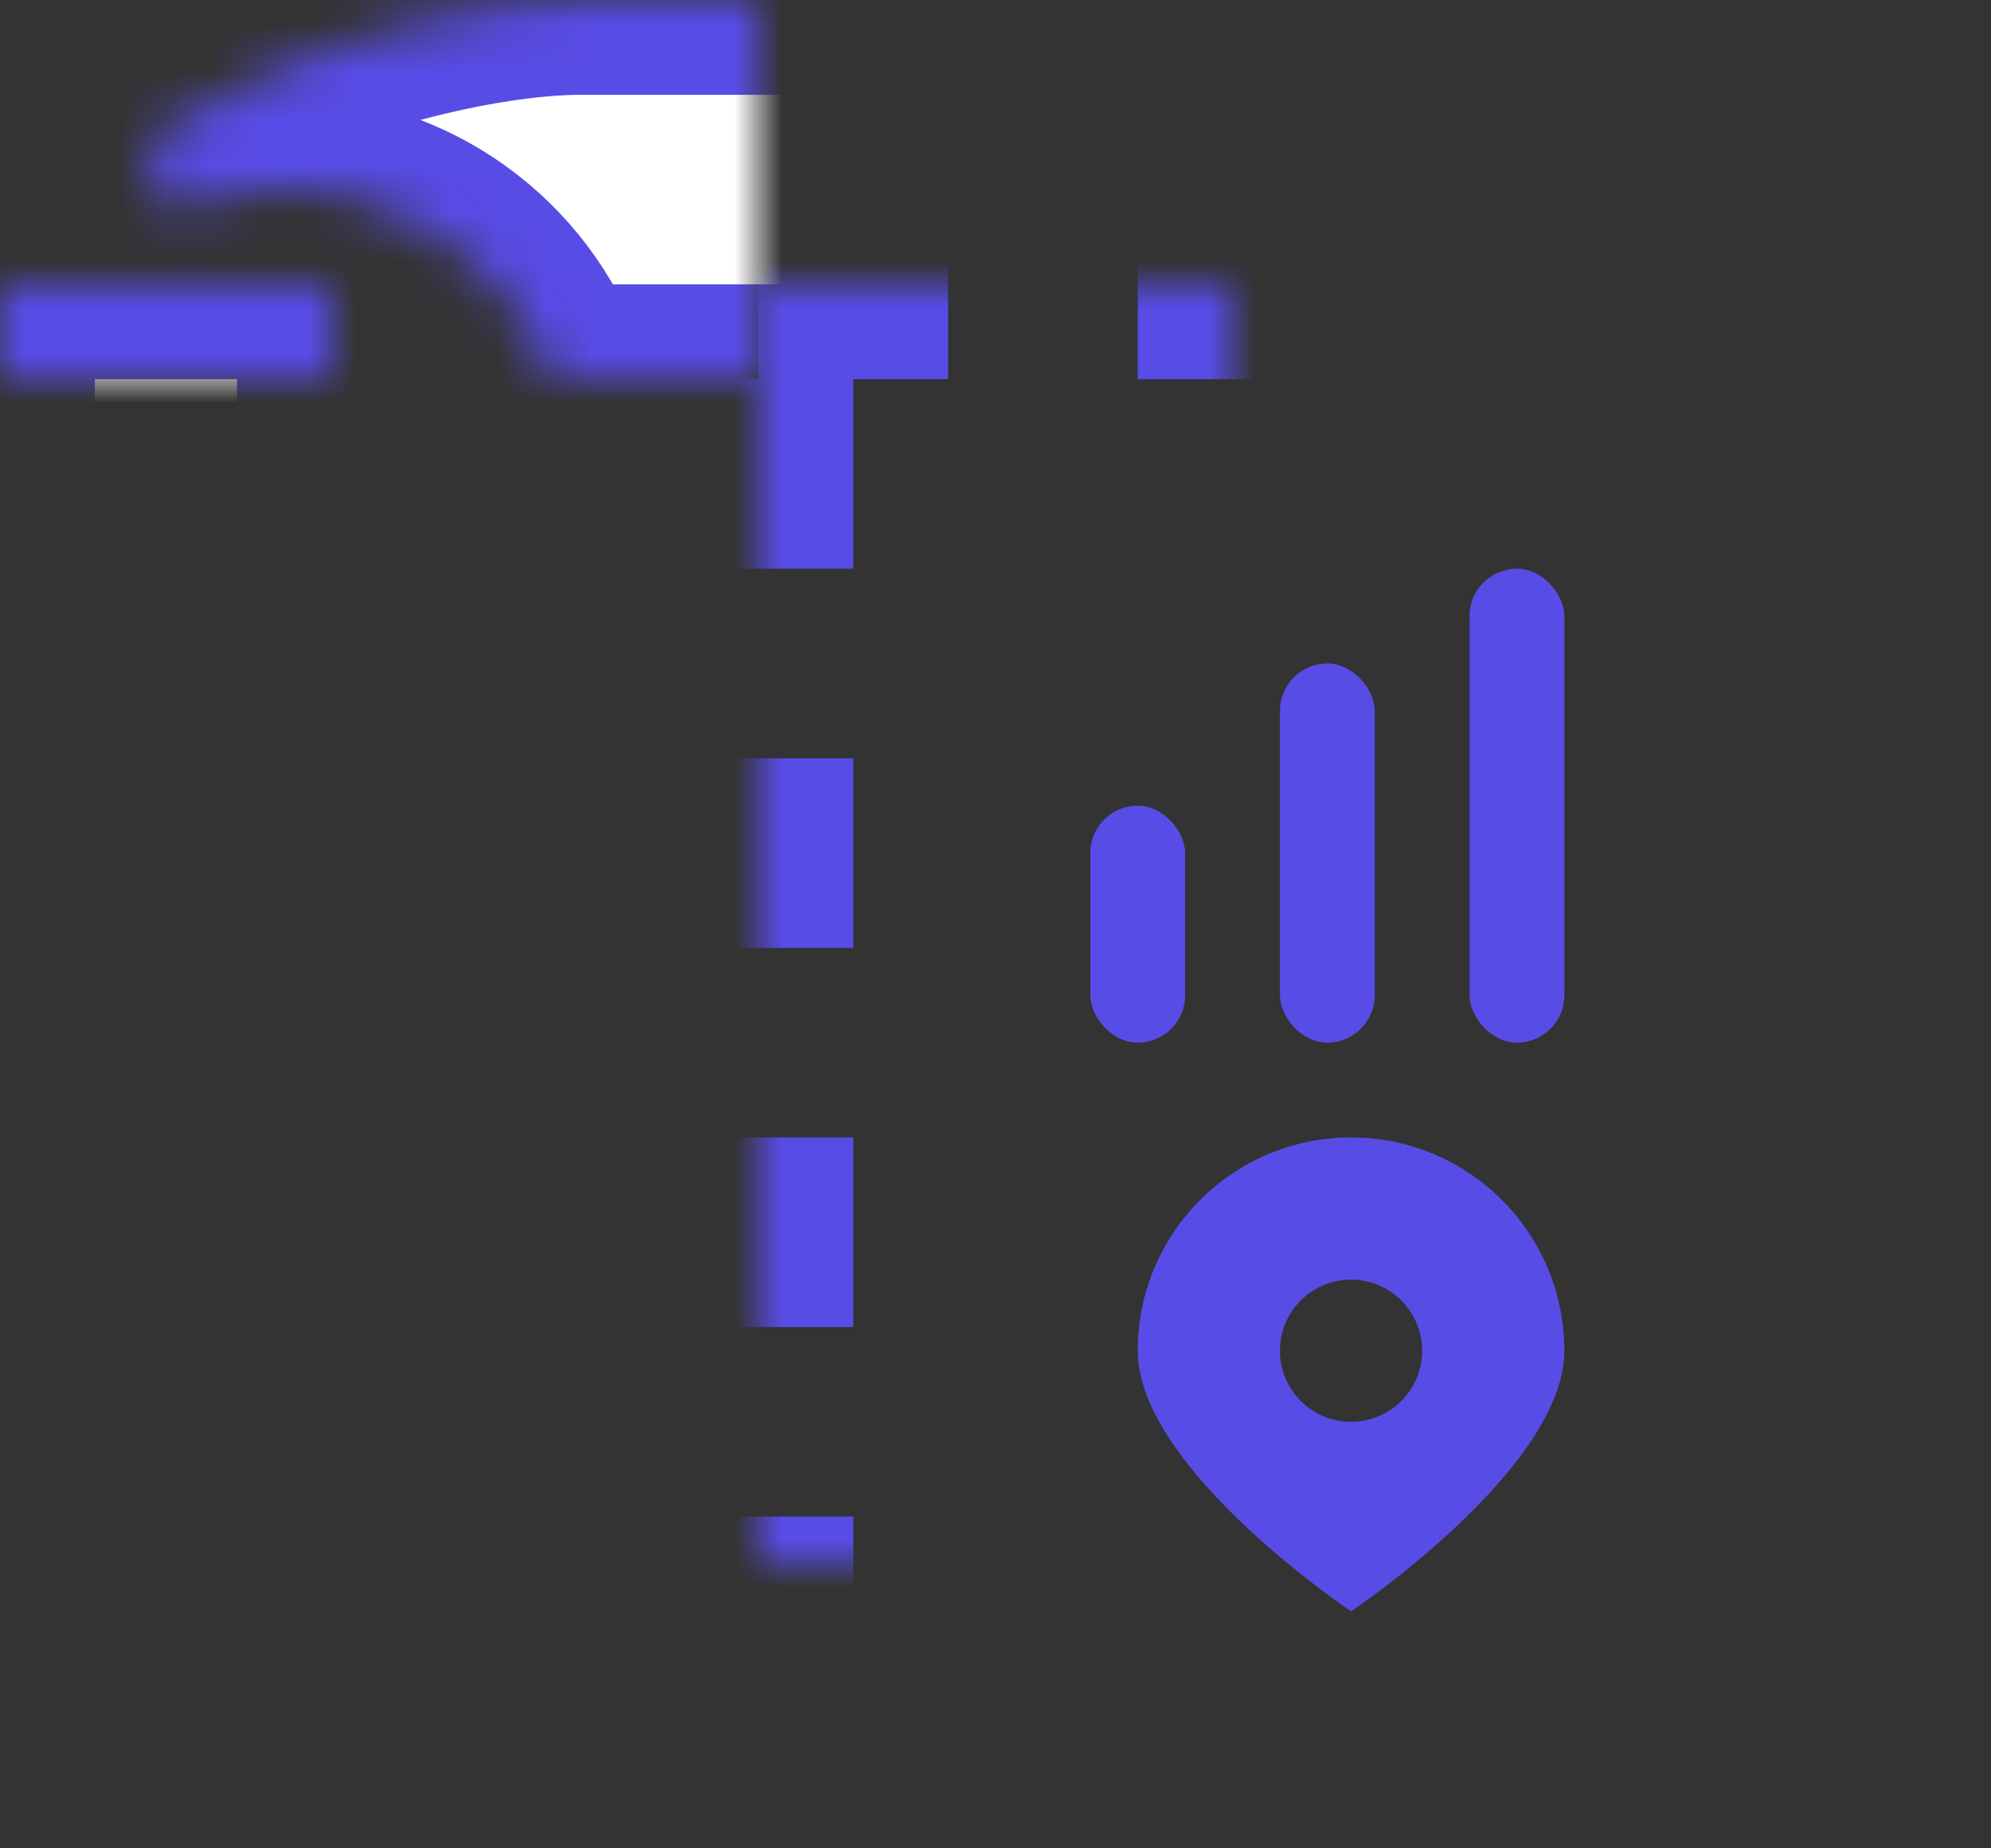 <?xml version="1.0" encoding="UTF-8"?>
<svg width="42px" height="39px" viewBox="0 0 42 39" version="1.1" xmlns="http://www.w3.org/2000/svg" xmlns:xlink="http://www.w3.org/1999/xlink">
    <rect x="0" y="0" width="42" height="39" fill="#333333" stroke="none"/>
    <!-- Generator: Sketch 42 (36781) - http://www.bohemiancoding.com/sketch -->
    <title>icon</title>
    <desc>Created with Sketch.</desc>
    <defs>
        <path d="M12.091,6.007 C12.128,4.899 13.045,4 14.167,4 L15.987,4 C17.097,4 17.997,4.9 17.997,6.007 L17.997,36.993 C17.997,38.101 17.109,39 15.989,39 L12.998,39 C11.889,39 11.021,38.1 11.057,36.993 L12.091,6.007 Z" id="path-1"></path>
        <mask id="mask-2" maskContentUnits="userSpaceOnUse" maskUnits="objectBoundingBox" x="0" y="0" width="6.94" height="35" fill="white">
            <use xlink:href="#path-1"></use>
        </mask>
        <rect id="path-3" x="16" y="6" width="26" height="33"></rect>
        <mask id="mask-4" maskContentUnits="userSpaceOnUse" maskUnits="objectBoundingBox" x="0" y="0" width="26" height="33" fill="white">
            <use xlink:href="#path-3"></use>
        </mask>
        <path d="M11.659,8 L19,8 L19,0 L12.264,0 C10.064,0 6.708,0.888 4.784,1.984 L3,3 L3.6,4.499 C4.335,4.178 5.147,4 6,4 C8.612,4 10.835,5.67 11.659,8 Z" id="path-5"></path>
        <mask id="mask-6" maskContentUnits="userSpaceOnUse" maskUnits="objectBoundingBox" x="0" y="0" width="16" height="8" fill="white">
            <use xlink:href="#path-5"></use>
        </mask>
        <path d="M17,0 L19.995,0 C21.102,0 22,0.887 22,1.998 L22,6.002 C22,7.105 21.106,8 19.995,8 L17,8 L17,0 Z" id="path-7"></path>
        <mask id="mask-8" maskContentUnits="userSpaceOnUse" maskUnits="objectBoundingBox" x="0" y="0" width="5" height="8" fill="white">
            <use xlink:href="#path-7"></use>
        </mask>
        <rect id="path-9" x="0" y="22" width="7" height="17" rx="2"></rect>
        <mask id="mask-10" maskContentUnits="userSpaceOnUse" maskUnits="objectBoundingBox" x="0" y="0" width="7" height="17" fill="white">
            <use xlink:href="#path-9"></use>
        </mask>
        <rect id="path-11" x="1" y="12" width="5" height="12"></rect>
        <mask id="mask-12" maskContentUnits="userSpaceOnUse" maskUnits="objectBoundingBox" x="0" y="0" width="5" height="12" fill="white">
            <use xlink:href="#path-11"></use>
        </mask>
        <path d="M0,6 L7,6 L7,10.491 C7,12.429 5.429,14 3.5,14 L3.5,14 C1.567,14 0,12.439 0,10.491 L0,6 Z" id="path-13"></path>
        <mask id="mask-14" maskContentUnits="userSpaceOnUse" maskUnits="objectBoundingBox" x="0" y="0" width="7" height="8" fill="white">
            <use xlink:href="#path-13"></use>
        </mask>
    </defs>
    <g id="website" stroke="none" stroke-width="1" fill="none" fill-rule="evenodd">
        <g id="pricing-default" transform="translate(-280, -1402)">
            <g id="action" transform="translate(250, 1372)">
                <g id="service">
                    <g id="icon" transform="translate(30, 30)">
                        <use id="bg" stroke="#584CE6" mask="url(#mask-2)" stroke-width="4" fill="#FFFFFF" xlink:href="#path-1"></use>
                        <use id="bg" stroke="#584CE6" mask="url(#mask-4)" stroke-width="4" stroke-dasharray="4" xlink:href="#path-3"></use>
                        <use id="Combined-Shape" stroke="#584CE6" mask="url(#mask-6)" stroke-width="4" fill="#FFFFFF" xlink:href="#path-5"></use>
                        <use id="bg" stroke="#584CE6" mask="url(#mask-8)" stroke-width="4" fill="#FFFFFF" xlink:href="#path-7"></use>
                        <use id="bg" stroke="#584CE6" mask="url(#mask-10)" stroke-width="4" fill="#FFFFFF" xlink:href="#path-9"></use>
                        <use id="bg" stroke="#584CE6" mask="url(#mask-12)" stroke-width="4" fill="#FFFFFF" xlink:href="#path-11"></use>
                        <rect id="bg" fill="#584CE6" x="23" y="17" width="2" height="5" rx="1"></rect>
                        <path d="M28.5,34 C28.5,34 24,30.985 24,28.5 C24,26.015 26.015,24 28.5,24 C30.985,24 33,26.015 33,28.5 C33,30.985 28.5,34 28.5,34 Z M28.5,30 C29.328,30 30,29.328 30,28.5 C30,27.672 29.328,27 28.5,27 C27.672,27 27,27.672 27,28.5 C27,29.328 27.672,30 28.5,30 Z" id="bg" fill="#584CE6"></path>
                        <rect id="bg" fill="#584CE6" x="27" y="14" width="2" height="8" rx="1"></rect>
                        <rect id="bg" fill="#584CE6" x="31" y="12" width="2" height="10" rx="1"></rect>
                        <use id="bg" stroke="#584CE6" mask="url(#mask-14)" stroke-width="4" fill="#FFFFFF" xlink:href="#path-13"></use>
                    </g>
                </g>
            </g>
        </g>
    </g>
</svg>